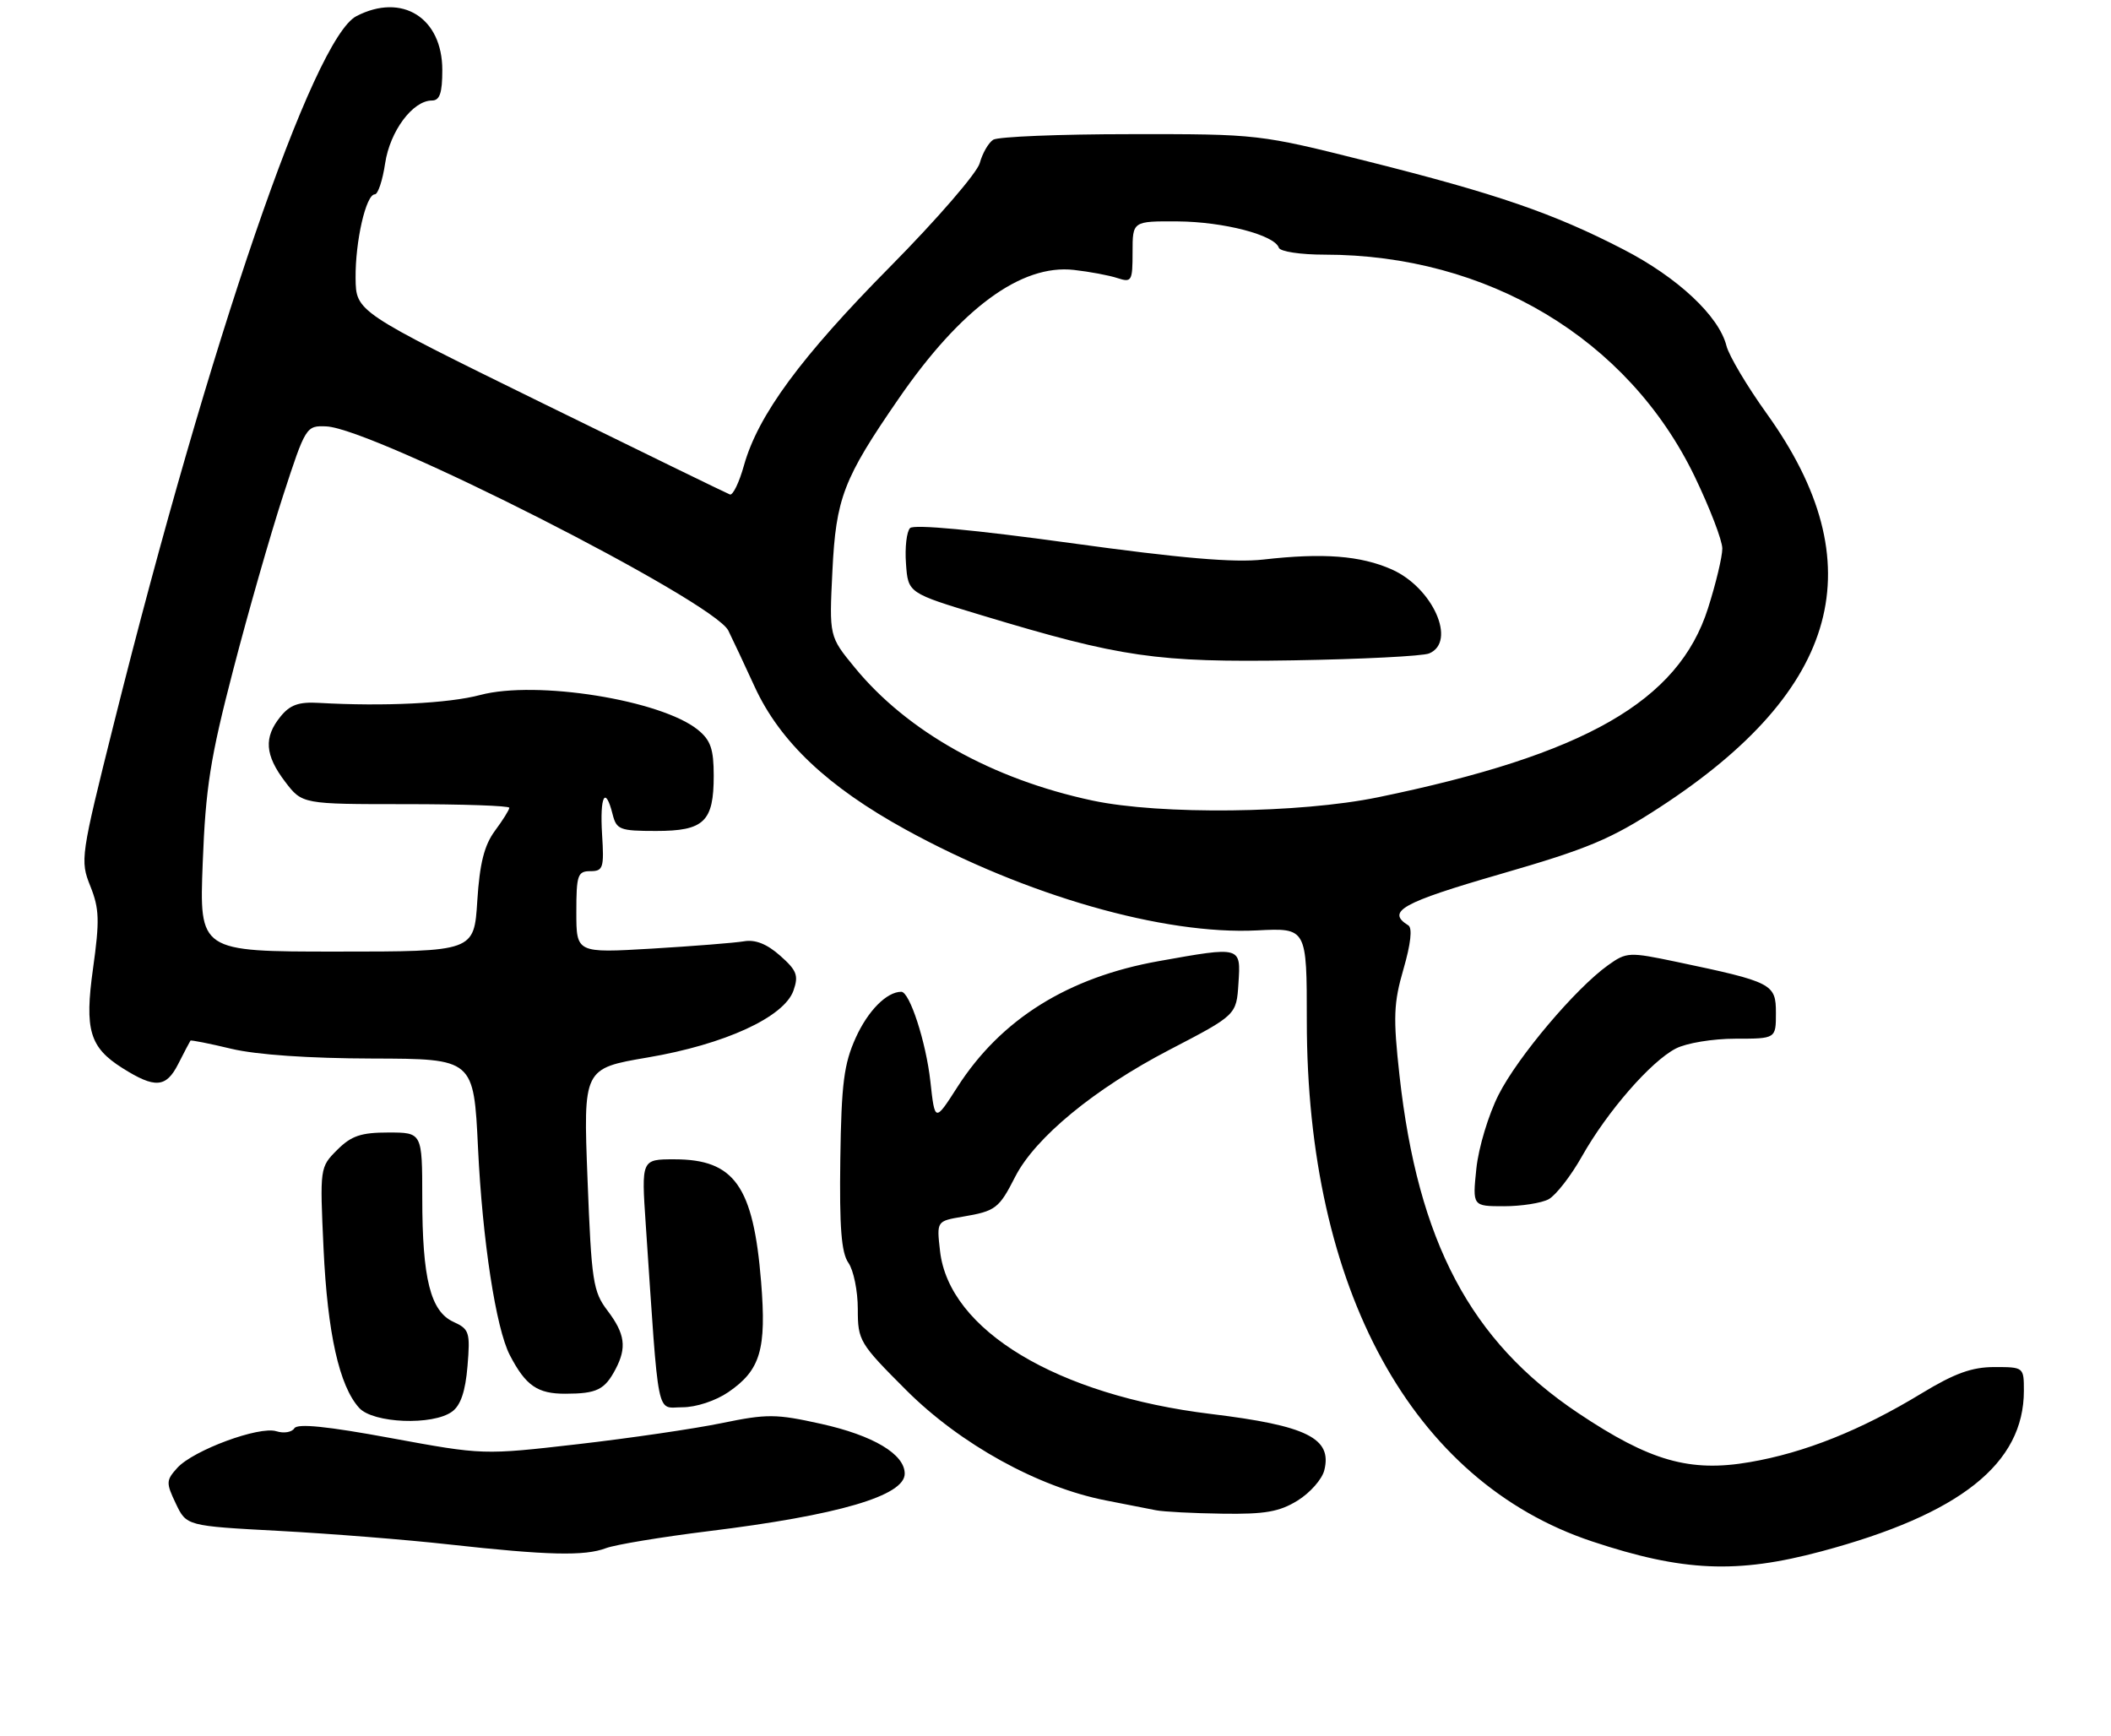 <?xml version="1.0" encoding="UTF-8" standalone="no"?>
<!DOCTYPE svg PUBLIC "-//W3C//DTD SVG 1.1//EN" "http://www.w3.org/Graphics/SVG/1.1/DTD/svg11.dtd" >
<svg xmlns="http://www.w3.org/2000/svg" xmlns:xlink="http://www.w3.org/1999/xlink" version="1.1" viewBox="0 0 315 259">
 <g >
 <path fill="currentColor"
d=" M 271.80 231.50 C 292.50 225.96 302.00 218.42 302.00 207.53 C 302.00 204.02 301.97 204.00 297.60 204.00 C 294.25 204.00 291.67 204.93 286.73 207.93 C 277.70 213.42 269.28 216.79 261.08 218.19 C 252.14 219.73 246.20 218.03 235.51 210.88 C 219.42 200.12 211.59 185.32 208.83 160.49 C 207.87 151.79 207.95 149.70 209.43 144.59 C 210.51 140.86 210.78 138.48 210.15 138.09 C 206.80 136.02 209.18 134.69 223.83 130.45 C 236.98 126.65 240.37 125.23 247.70 120.45 C 274.64 102.89 279.73 84.16 263.65 61.75 C 260.70 57.64 257.99 53.08 257.62 51.61 C 256.50 47.16 250.35 41.40 242.22 37.21 C 231.81 31.83 223.34 28.92 204.07 24.08 C 187.86 20.01 187.78 20.00 168.66 20.02 C 158.12 20.02 148.92 20.40 148.21 20.85 C 147.50 21.30 146.60 22.87 146.20 24.33 C 145.81 25.79 139.82 32.72 132.88 39.74 C 119.48 53.29 113.12 61.94 111.01 69.46 C 110.30 72.00 109.36 73.94 108.92 73.79 C 108.48 73.63 95.74 67.42 80.62 60.00 C 53.12 46.50 53.12 46.50 53.06 41.50 C 53.01 36.00 54.61 29.00 55.93 29.00 C 56.40 29.00 57.09 26.92 57.47 24.37 C 58.19 19.57 61.59 15.00 64.45 15.00 C 65.62 15.00 66.00 13.89 66.00 10.45 C 66.00 2.65 60.00 -1.12 53.18 2.41 C 46.76 5.73 31.28 50.87 17.01 107.90 C 12.02 127.84 11.94 128.39 13.48 132.24 C 14.83 135.61 14.88 137.37 13.88 144.54 C 12.60 153.69 13.37 156.29 18.26 159.38 C 23.13 162.45 24.78 162.33 26.58 158.80 C 27.50 156.99 28.33 155.41 28.42 155.29 C 28.51 155.18 31.26 155.72 34.54 156.51 C 38.28 157.40 46.12 157.94 55.59 157.96 C 70.69 158.00 70.69 158.00 71.33 171.33 C 71.99 185.09 74.00 198.22 76.07 202.21 C 78.44 206.78 80.20 208.00 84.40 207.98 C 89.06 207.97 90.23 207.39 91.85 204.32 C 93.55 201.09 93.27 199.04 90.66 195.59 C 88.49 192.74 88.26 191.23 87.67 175.97 C 87.03 159.44 87.03 159.44 96.66 157.80 C 108.16 155.85 117.00 151.78 118.40 147.82 C 119.19 145.56 118.90 144.81 116.41 142.61 C 114.44 140.86 112.70 140.17 111.00 140.47 C 109.62 140.70 103.44 141.19 97.25 141.56 C 86.00 142.22 86.00 142.22 86.00 136.11 C 86.00 130.58 86.20 130.00 88.09 130.00 C 90.00 130.00 90.16 129.52 89.84 124.50 C 89.49 118.78 90.32 117.17 91.41 121.50 C 91.99 123.81 92.48 124.00 97.90 124.00 C 105.06 124.00 106.50 122.62 106.50 115.76 C 106.50 111.77 106.04 110.45 104.13 108.90 C 98.64 104.46 80.04 101.48 71.66 103.71 C 66.92 104.97 57.31 105.44 47.60 104.89 C 44.57 104.71 43.27 105.18 41.85 106.94 C 39.33 110.04 39.53 112.69 42.55 116.66 C 45.10 120.00 45.10 120.00 60.55 120.00 C 69.05 120.00 76.00 120.24 76.00 120.54 C 76.00 120.84 75.03 122.39 73.85 123.98 C 72.26 126.14 71.58 128.82 71.22 134.44 C 70.74 142.00 70.74 142.00 50.24 142.00 C 29.74 142.00 29.74 142.00 30.25 128.75 C 30.68 117.55 31.38 113.10 34.79 100.00 C 37.00 91.47 40.35 79.78 42.23 74.00 C 45.60 63.64 45.69 63.50 48.69 63.63 C 55.79 63.94 106.51 89.70 108.68 94.10 C 109.33 95.42 111.11 99.20 112.62 102.50 C 116.38 110.67 123.51 117.41 135.17 123.81 C 153.06 133.64 173.65 139.54 187.57 138.84 C 195.00 138.46 195.00 138.46 195.00 152.32 C 195.00 192.40 210.71 221.09 237.57 230.02 C 251.12 234.53 259.19 234.88 271.80 231.50 Z  M 90.41 231.03 C 91.81 230.50 98.71 229.36 105.73 228.49 C 125.10 226.11 135.00 223.21 135.00 219.91 C 135.00 217.00 130.31 214.20 122.50 212.47 C 115.79 210.98 114.46 210.97 107.72 212.36 C 103.65 213.20 93.97 214.62 86.21 215.51 C 72.10 217.13 72.10 217.13 58.34 214.60 C 48.82 212.84 44.38 212.39 43.92 213.14 C 43.55 213.73 42.35 213.93 41.24 213.58 C 38.69 212.77 28.85 216.41 26.46 219.04 C 24.77 220.91 24.76 221.27 26.24 224.38 C 27.83 227.71 27.83 227.71 41.66 228.45 C 49.27 228.86 60.67 229.76 67.00 230.47 C 81.73 232.10 87.25 232.23 90.41 231.03 Z  M 193.63 223.92 C 195.49 222.77 197.28 220.74 197.61 219.40 C 198.81 214.62 195.02 212.74 180.69 211.00 C 157.75 208.21 141.60 198.50 140.27 186.68 C 139.76 182.22 139.76 182.22 143.65 181.56 C 148.56 180.73 149.07 180.35 151.48 175.61 C 154.46 169.77 163.32 162.47 174.50 156.66 C 184.50 151.46 184.50 151.46 184.80 146.73 C 185.16 141.20 185.25 141.22 172.93 143.42 C 159.35 145.84 149.36 152.09 142.87 162.20 C 139.50 167.46 139.50 167.46 138.83 161.38 C 138.18 155.50 135.74 148.00 134.49 148.00 C 132.32 148.00 129.52 150.82 127.70 154.84 C 125.93 158.75 125.55 161.67 125.39 172.97 C 125.25 183.16 125.54 186.93 126.60 188.45 C 127.37 189.55 128.00 192.65 128.00 195.34 C 128.00 200.07 128.23 200.45 135.25 207.47 C 143.31 215.52 154.92 221.93 165.00 223.90 C 168.03 224.50 171.40 225.16 172.50 225.37 C 173.60 225.59 178.05 225.82 182.38 225.88 C 188.76 225.98 190.91 225.60 193.63 223.92 Z  M 67.46 210.65 C 68.74 209.72 69.45 207.62 69.76 203.86 C 70.18 198.80 70.03 198.34 67.67 197.26 C 64.24 195.70 63.01 190.82 63.01 178.75 C 63.00 169.00 63.00 169.00 57.95 169.00 C 53.86 169.00 52.42 169.49 50.31 171.60 C 47.73 174.18 47.72 174.26 48.28 186.35 C 48.87 198.97 50.63 206.83 53.59 210.09 C 55.67 212.40 64.59 212.75 67.46 210.65 Z  M 108.67 207.75 C 113.48 204.46 114.39 201.40 113.57 191.27 C 112.41 176.98 109.59 173.00 100.63 173.00 C 95.70 173.00 95.70 173.00 96.36 182.75 C 98.37 212.46 97.87 210.00 101.83 210.00 C 103.87 210.00 106.78 209.04 108.67 207.75 Z  M 231.08 178.96 C 232.15 178.38 234.40 175.50 236.06 172.55 C 239.84 165.85 246.33 158.40 250.06 156.47 C 251.64 155.65 255.59 155.00 258.95 155.00 C 265.00 155.00 265.00 155.00 265.00 151.16 C 265.00 146.81 264.48 146.54 250.16 143.53 C 243.09 142.05 242.72 142.06 239.97 144.02 C 235.13 147.47 226.49 157.69 223.62 163.36 C 222.11 166.34 220.62 171.28 220.30 174.38 C 219.72 180.00 219.72 180.00 224.43 180.00 C 227.01 180.00 230.01 179.53 231.08 178.96 Z  M 163.00 119.46 C 148.05 116.27 135.38 109.18 127.54 99.61 C 123.73 94.97 123.73 94.97 124.21 85.23 C 124.74 74.33 125.84 71.46 134.09 59.50 C 143.38 46.01 152.39 39.39 160.25 40.28 C 162.59 40.54 165.51 41.09 166.75 41.50 C 168.87 42.19 169.00 41.96 169.00 37.62 C 169.00 33.00 169.00 33.00 175.75 33.04 C 182.58 33.09 190.19 35.07 190.82 36.96 C 191.01 37.54 194.06 38.00 197.63 38.00 C 221.96 38.00 242.94 50.56 252.86 71.07 C 255.13 75.79 257.00 80.64 257.00 81.86 C 257.00 83.08 256.04 87.10 254.86 90.79 C 250.45 104.64 236.51 112.62 205.60 118.98 C 193.92 121.38 173.13 121.62 163.00 119.46 Z  M 213.25 97.51 C 217.41 95.78 213.81 87.69 207.67 84.97 C 203.00 82.91 197.45 82.48 188.50 83.50 C 184.13 83.99 176.29 83.32 159.62 81.02 C 145.46 79.07 136.38 78.22 135.80 78.80 C 135.29 79.31 135.01 81.70 135.19 84.11 C 135.50 88.50 135.50 88.50 146.50 91.82 C 167.34 98.11 172.58 98.87 193.00 98.54 C 203.18 98.37 212.29 97.91 213.25 97.51 Z "/>
</g>
</svg>